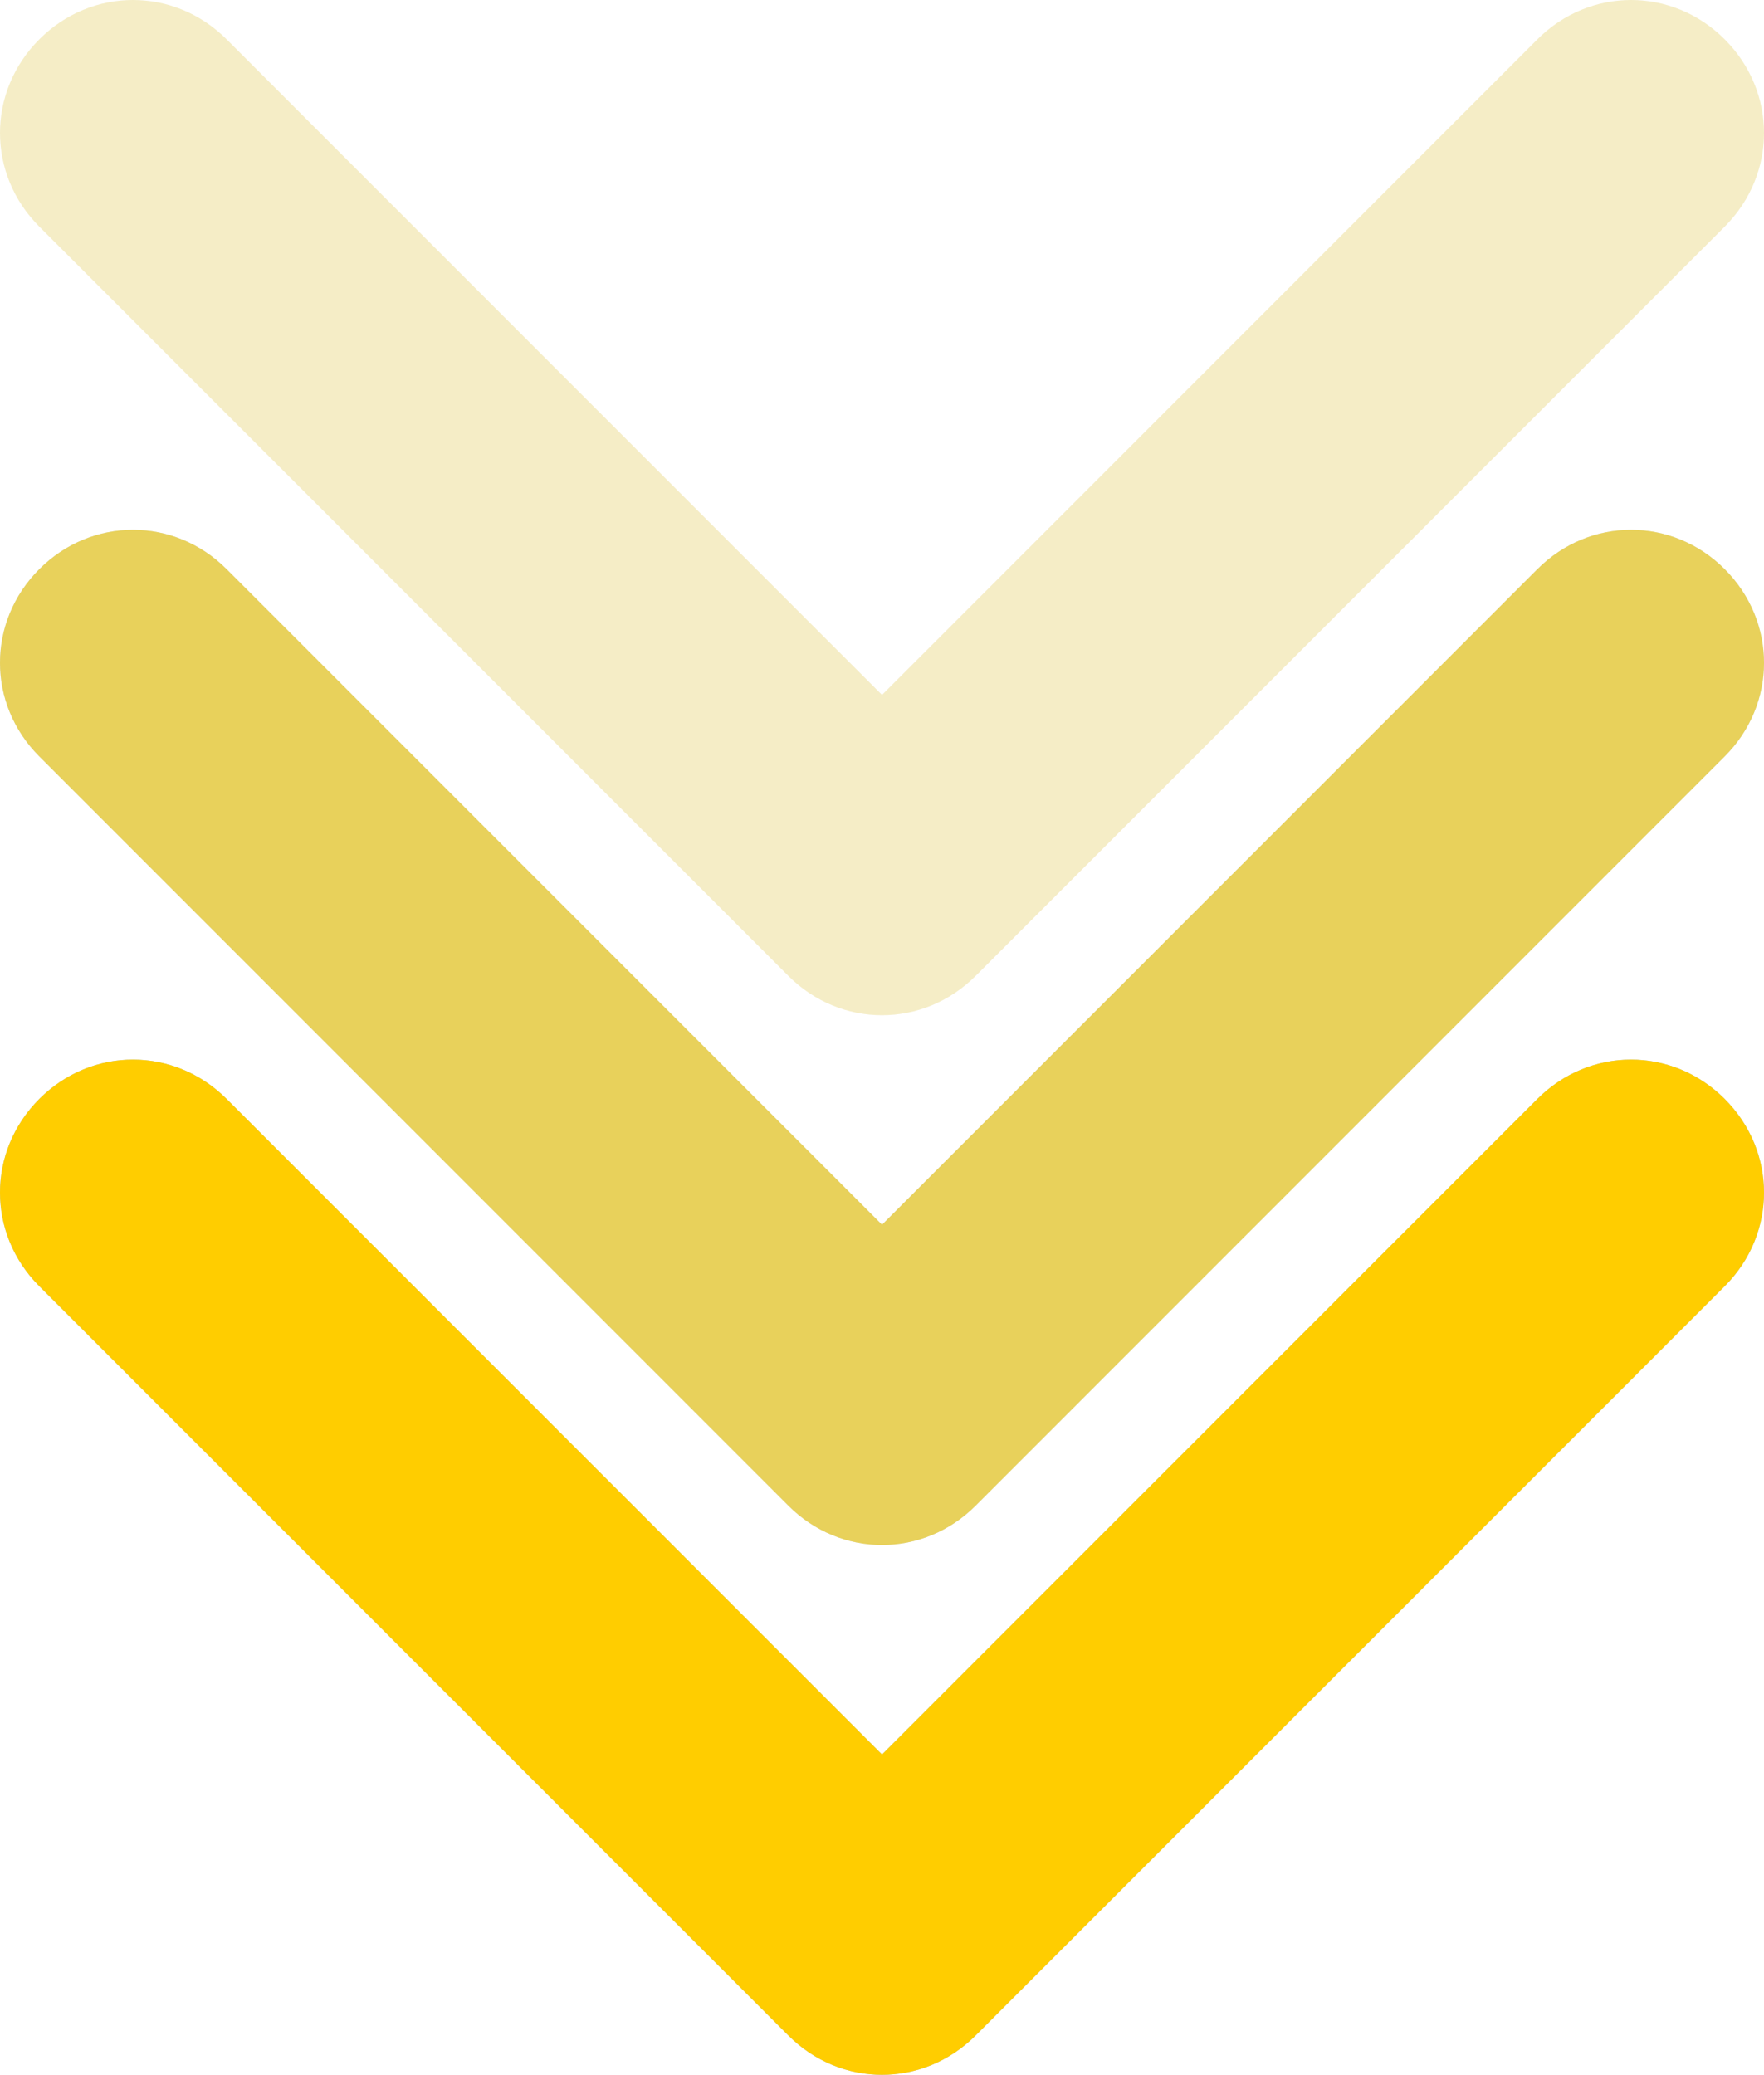 <svg width="66.609" height="78.325" viewBox="0 0 66.609 78.325" fill="none" xmlns="http://www.w3.org/2000/svg" xmlns:xlink="http://www.w3.org/1999/xlink">
	<g clip-path="url(#clip5_60)">
		<rect y="0" width="66.609" height="78.325" fill="transparent"/>
		<path d="M58.053 41.485L33.305 66.234L8.556 41.485C6.576 39.505 3.465 39.505 1.485 41.485C-0.495 43.465 -0.495 46.576 1.485 48.556L29.769 76.84C31.749 78.82 34.86 78.82 36.84 76.84L65.124 48.556C67.104 46.576 67.104 43.465 65.124 41.485C63.145 39.505 60.033 39.505 58.053 41.485Z" fill-rule="evenodd" fill="#004B87" fill-opacity="0.302"/>
		<path d="M58.053 21.485L33.305 46.234L8.556 21.485C6.576 19.505 3.465 19.505 1.485 21.485C-0.495 23.465 -0.495 26.576 1.485 28.556L29.769 56.84C31.749 58.82 34.86 58.82 36.84 56.84L65.124 28.556C67.104 26.576 67.104 23.465 65.124 21.485C63.145 19.505 60.033 19.505 58.053 21.485Z" fill-rule="evenodd" fill="#004B87" fill-opacity="0.122"/>
		<path d="M58.053 41.485L33.305 66.234L8.556 41.485C6.576 39.505 3.465 39.505 1.485 41.485C-0.495 43.465 -0.495 46.576 1.485 48.556L29.769 76.84C31.749 78.82 34.86 78.82 36.84 76.84L65.124 48.556C67.104 46.576 67.104 43.465 65.124 41.485C63.145 39.505 60.033 39.505 58.053 41.485Z" fill-rule="evenodd" fill="#FFCD00"/>
		<path d="M58.053 21.485L33.305 46.234L8.556 21.485C6.576 19.505 3.465 19.505 1.485 21.485C-0.495 23.465 -0.495 26.576 1.485 28.556L29.769 56.84C31.749 58.82 34.86 58.82 36.84 56.84L65.124 28.556C67.104 26.576 67.104 23.465 65.124 21.485C63.145 19.505 60.033 19.505 58.053 21.485Z" fill-rule="evenodd" fill="#004B87" fill-opacity="0.122"/>
		<path d="M58.053 21.485L33.305 46.234L8.556 21.485C6.576 19.505 3.465 19.505 1.485 21.485C-0.495 23.465 -0.495 26.576 1.485 28.556L29.769 56.84C31.749 58.82 34.86 58.82 36.84 56.84L65.124 28.556C67.104 26.576 67.104 23.465 65.124 21.485C63.145 19.505 60.033 19.505 58.053 21.485Z" fill-rule="evenodd" fill="#FFCD00" fill-opacity="0.6"/>
		<path d="M58.053 1.485L33.305 26.234L8.556 1.485C6.576 -0.495 3.465 -0.495 1.485 1.485C-0.495 3.465 -0.495 6.576 1.485 8.556L29.769 36.84C31.749 38.82 34.86 38.82 36.84 36.84L65.124 8.556C67.104 6.576 67.104 3.465 65.124 1.485C63.145 -0.495 60.033 -0.495 58.053 1.485Z" fill-rule="evenodd" fill="#004B87" fill-opacity="0.051"/>
		<path d="M58.053 1.485L33.305 26.234L8.556 1.485C6.576 -0.495 3.465 -0.495 1.485 1.485C-0.495 3.465 -0.495 6.576 1.485 8.556L29.769 36.84C31.749 38.82 34.86 38.82 36.84 36.84L65.124 8.556C67.104 6.576 67.104 3.465 65.124 1.485C63.145 -0.495 60.033 -0.495 58.053 1.485Z" fill-rule="evenodd" fill="#FFCD00" fill-opacity="0.2"/>
	</g>
	<defs>
		<clipPath id="clip5_60">
			<rect width="66.609" height="78.325" fill="white"/>
		</clipPath>
	</defs>
</svg>
